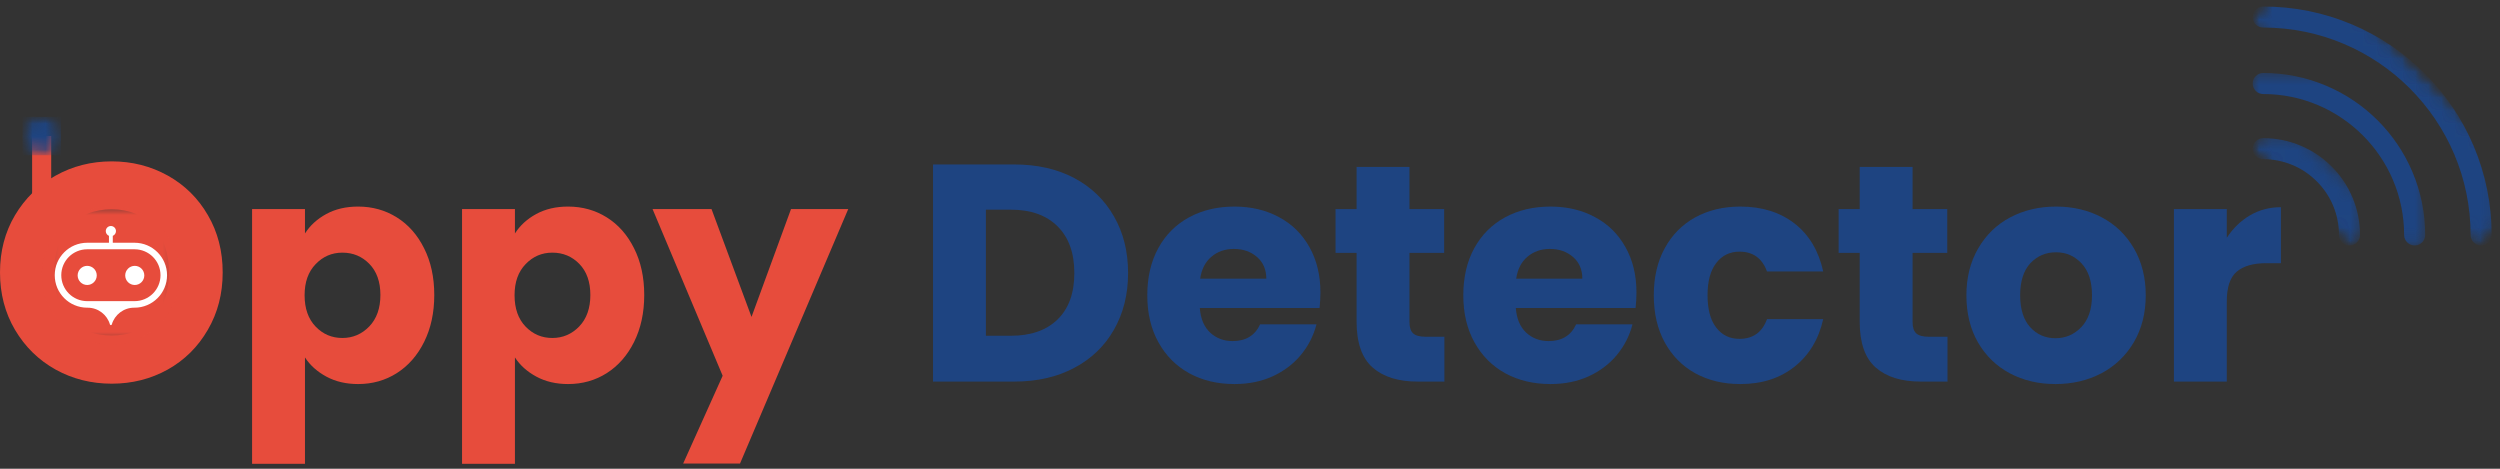 <svg width="192" height="36" viewBox="0 0 192 36" fill="none" xmlns="http://www.w3.org/2000/svg">
<rect x="0" y="0" width="192" height="36" fill="#333333" stroke="none"/>
<path d="M3.2 17.373V10.444" stroke="#E74C3C" stroke-width="1.466"/>
<mask id="mask0_78_604" style="mask-type:luminance" maskUnits="userSpaceOnUse" x="1" y="8" width="4" height="4">
<path d="M1.728 8.972H4.682V11.925H1.728V8.972Z" fill="white"/>
</mask>
<g mask="url(#mask0_78_604)">
<mask id="mask1_78_604" style="mask-type:luminance" maskUnits="userSpaceOnUse" x="1" y="8" width="4" height="4">
<path d="M3.205 8.972C2.389 8.972 1.728 9.633 1.728 10.449C1.728 11.264 2.389 11.925 3.205 11.925C4.021 11.925 4.682 11.264 4.682 10.449C4.682 9.633 4.021 8.972 3.205 8.972Z" fill="white"/>
</mask>
<g mask="url(#mask1_78_604)">
<path d="M1.728 8.972H4.682V11.925H1.728V8.972Z" fill="#1E4481"/>
</g>
</g>
<mask id="mask2_78_604" style="mask-type:luminance" maskUnits="userSpaceOnUse" x="1" y="8" width="4" height="4">
<path d="M1.728 8.972H4.404V11.65H1.728V8.972Z" fill="white"/>
</mask>
<g mask="url(#mask2_78_604)">
<mask id="mask3_78_604" style="mask-type:luminance" maskUnits="userSpaceOnUse" x="1" y="8" width="4" height="4">
<path d="M3.203 8.972C2.387 8.972 1.728 9.631 1.728 10.446C1.728 11.26 2.387 11.921 3.203 11.921C4.016 11.921 4.677 11.26 4.677 10.446C4.677 9.631 4.016 8.972 3.203 8.972Z" fill="white"/>
</mask>
<g mask="url(#mask3_78_604)">
<path d="M3.203 8.972C2.387 8.972 1.728 9.631 1.728 10.446C1.728 11.26 2.387 11.921 3.203 11.921C4.016 11.921 4.677 11.26 4.677 10.446C4.677 9.631 4.016 8.972 3.203 8.972Z" stroke="black" stroke-width="136"/>
</g>
</g>
<path d="M8.58 29.467C7.013 29.467 5.576 29.105 4.271 28.383C2.963 27.655 1.924 26.637 1.151 25.329C0.383 24.024 0 22.557 0 20.925C0 19.289 0.383 17.824 1.151 16.531C1.924 15.232 2.963 14.217 4.271 13.487C5.576 12.759 7.013 12.393 8.58 12.393C10.144 12.393 11.581 12.759 12.889 13.487C14.194 14.217 15.221 15.232 15.97 16.531C16.724 17.824 17.102 19.289 17.102 20.925C17.102 22.557 16.722 24.024 15.961 25.329C15.205 26.637 14.178 27.655 12.879 28.383C11.578 29.105 10.144 29.467 8.58 29.467ZM8.58 25.767C9.911 25.767 10.977 25.325 11.776 24.435C12.575 23.548 12.974 22.378 12.974 20.925C12.974 19.449 12.575 18.271 11.776 17.396C10.977 16.517 9.911 16.074 8.58 16.074C7.234 16.074 6.159 16.512 5.355 17.387C4.556 18.257 4.157 19.437 4.157 20.925C4.157 22.397 4.556 23.574 5.355 24.454C6.159 25.329 7.234 25.767 8.58 25.767Z" fill="#E74C3C"/>
<path d="M23.422 17.929C23.814 17.316 24.359 16.816 25.058 16.436C25.755 16.055 26.57 15.865 27.502 15.865C28.599 15.865 29.588 16.141 30.47 16.692C31.357 17.244 32.059 18.038 32.572 19.07C33.091 20.098 33.352 21.294 33.352 22.657C33.352 24.021 33.091 25.222 32.572 26.262C32.059 27.296 31.357 28.095 30.47 28.659C29.588 29.217 28.599 29.495 27.502 29.495C26.582 29.495 25.771 29.305 25.067 28.925C24.363 28.544 23.814 28.055 23.422 27.451V35.621H19.36V16.055H23.422V17.929ZM29.215 22.657C29.215 21.643 28.931 20.847 28.368 20.269C27.809 19.694 27.117 19.403 26.294 19.403C25.488 19.403 24.803 19.698 24.24 20.288C23.674 20.873 23.393 21.667 23.393 22.675C23.393 23.691 23.674 24.492 24.24 25.082C24.803 25.667 25.488 25.957 26.294 25.957C27.098 25.957 27.788 25.662 28.358 25.073C28.929 24.478 29.215 23.672 29.215 22.657Z" fill="#E74C3C"/>
<path d="M39.547 17.929C39.939 17.316 40.483 16.816 41.182 16.436C41.879 16.055 42.695 15.865 43.627 15.865C44.723 15.865 45.713 16.141 46.595 16.692C47.482 17.244 48.183 18.038 48.697 19.07C49.215 20.098 49.477 21.294 49.477 22.657C49.477 24.021 49.215 25.222 48.697 26.262C48.183 27.296 47.482 28.095 46.595 28.659C45.713 29.217 44.723 29.495 43.627 29.495C42.707 29.495 41.896 29.305 41.192 28.925C40.488 28.544 39.939 28.055 39.547 27.451V35.621H35.485V16.055H39.547V17.929ZM45.339 22.657C45.339 21.643 45.056 20.847 44.493 20.269C43.934 19.694 43.242 19.403 42.419 19.403C41.613 19.403 40.928 19.698 40.364 20.288C39.799 20.873 39.518 21.667 39.518 22.675C39.518 23.691 39.799 24.492 40.364 25.082C40.928 25.667 41.613 25.957 42.419 25.957C43.223 25.957 43.913 25.662 44.483 25.073C45.054 24.478 45.339 23.672 45.339 22.657Z" fill="#E74C3C"/>
<path d="M65.145 16.055L56.832 35.602H52.466L55.5 28.858L50.116 16.055H54.644L57.716 24.34L60.751 16.055H65.145Z" fill="#E74C3C"/>
<path d="M77.905 12.631C79.66 12.631 81.196 12.98 82.509 13.677C83.821 14.376 84.834 15.356 85.552 16.616C86.275 17.872 86.637 19.325 86.637 20.973C86.637 22.604 86.275 24.052 85.552 25.32C84.834 26.583 83.814 27.562 82.49 28.259C81.17 28.958 79.641 29.305 77.905 29.305H71.656V12.631H77.905ZM77.639 25.786C79.172 25.786 80.368 25.367 81.225 24.53C82.081 23.693 82.509 22.509 82.509 20.973C82.509 19.432 82.081 18.238 81.225 17.387C80.368 16.531 79.172 16.103 77.639 16.103H75.717V25.786H77.639Z" fill="#1E4481"/>
<path d="M101.409 22.466C101.409 22.847 101.386 23.244 101.343 23.655H92.145C92.207 24.48 92.473 25.111 92.944 25.548C93.412 25.981 93.985 26.195 94.665 26.195C95.678 26.195 96.382 25.767 96.777 24.911H101.105C100.881 25.781 100.482 26.564 99.906 27.26C99.329 27.959 98.603 28.506 97.728 28.906C96.858 29.3 95.885 29.495 94.808 29.495C93.507 29.495 92.349 29.22 91.336 28.668C90.328 28.112 89.538 27.317 88.968 26.29C88.397 25.263 88.112 24.059 88.112 22.675C88.112 21.301 88.39 20.098 88.949 19.07C89.512 18.038 90.302 17.244 91.317 16.692C92.33 16.141 93.496 15.865 94.808 15.865C96.088 15.865 97.227 16.136 98.223 16.674C99.224 17.206 100.004 17.974 100.563 18.975C101.126 19.972 101.409 21.135 101.409 22.466ZM97.253 21.401C97.253 20.704 97.015 20.15 96.539 19.736C96.064 19.325 95.469 19.118 94.761 19.118C94.081 19.118 93.507 19.318 93.039 19.717C92.568 20.112 92.28 20.673 92.173 21.401H97.253Z" fill="#1E4481"/>
<path d="M110.93 25.862V29.305H108.866C107.394 29.305 106.246 28.949 105.423 28.23C104.598 27.508 104.186 26.333 104.186 24.702V19.422H102.569V16.055H104.186V12.821H108.248V16.055H110.911V19.422H108.248V24.749C108.248 25.144 108.343 25.429 108.533 25.605C108.723 25.776 109.04 25.862 109.484 25.862H110.93Z" fill="#1E4481"/>
<path d="M125.68 22.466C125.68 22.847 125.656 23.244 125.613 23.655H116.415C116.477 24.48 116.743 25.111 117.214 25.548C117.683 25.981 118.256 26.195 118.936 26.195C119.949 26.195 120.653 25.767 121.047 24.911H125.375C125.152 25.781 124.752 26.564 124.177 27.26C123.599 27.959 122.874 28.506 121.999 28.906C121.128 29.3 120.156 29.495 119.078 29.495C117.778 29.495 116.62 29.22 115.607 28.668C114.598 28.112 113.809 27.317 113.238 26.29C112.667 25.263 112.382 24.059 112.382 22.675C112.382 21.301 112.66 20.098 113.219 19.07C113.783 18.038 114.572 17.244 115.588 16.692C116.601 16.141 117.766 15.865 119.078 15.865C120.358 15.865 121.497 16.136 122.493 16.674C123.494 17.206 124.274 17.974 124.833 18.975C125.397 19.972 125.68 21.135 125.68 22.466ZM121.523 21.401C121.523 20.704 121.285 20.15 120.81 19.736C120.334 19.325 119.74 19.118 119.031 19.118C118.351 19.118 117.778 19.318 117.309 19.717C116.838 20.112 116.551 20.673 116.444 21.401H121.523Z" fill="#1E4481"/>
<path d="M127.011 22.675C127.011 21.301 127.289 20.098 127.848 19.07C128.411 18.038 129.194 17.244 130.197 16.692C131.205 16.141 132.359 15.865 133.66 15.865C135.319 15.865 136.708 16.3 137.826 17.168C138.941 18.038 139.673 19.265 140.023 20.849H135.705C135.336 19.836 134.632 19.327 133.593 19.327C132.844 19.327 132.247 19.62 131.805 20.202C131.36 20.78 131.139 21.605 131.139 22.675C131.139 23.755 131.36 24.583 131.805 25.158C132.247 25.736 132.844 26.024 133.593 26.024C134.632 26.024 135.336 25.52 135.705 24.511H140.023C139.673 26.059 138.939 27.277 137.816 28.164C136.694 29.053 135.307 29.495 133.66 29.495C132.359 29.495 131.205 29.22 130.197 28.668C129.194 28.112 128.411 27.317 127.848 26.29C127.289 25.263 127.011 24.059 127.011 22.675Z" fill="#1E4481"/>
<path d="M149.568 25.862V29.305H147.504C146.032 29.305 144.883 28.949 144.06 28.23C143.235 27.508 142.824 26.333 142.824 24.702V19.422H141.207V16.055H142.824V12.821H146.886V16.055H149.549V19.422H146.886V24.749C146.886 25.144 146.981 25.429 147.171 25.605C147.361 25.776 147.677 25.862 148.122 25.862H149.568Z" fill="#1E4481"/>
<path d="M157.859 29.495C156.558 29.495 155.388 29.22 154.349 28.668C153.315 28.112 152.499 27.317 151.904 26.29C151.315 25.263 151.02 24.059 151.02 22.675C151.02 21.32 151.319 20.122 151.923 19.08C152.525 18.041 153.345 17.244 154.387 16.692C155.433 16.141 156.606 15.865 157.906 15.865C159.205 15.865 160.375 16.141 161.416 16.692C162.463 17.244 163.285 18.041 163.889 19.08C164.491 20.122 164.793 21.32 164.793 22.675C164.793 24.041 164.489 25.241 163.88 26.28C163.271 27.315 162.439 28.112 161.388 28.668C160.334 29.22 159.157 29.495 157.859 29.495ZM157.859 25.976C158.632 25.976 159.29 25.695 159.837 25.13C160.389 24.559 160.665 23.741 160.665 22.675C160.665 21.617 160.399 20.802 159.866 20.231C159.333 19.66 158.679 19.375 157.906 19.375C157.112 19.375 156.453 19.658 155.928 20.221C155.407 20.787 155.148 21.605 155.148 22.675C155.148 23.741 155.405 24.559 155.918 25.13C156.437 25.695 157.084 25.976 157.859 25.976Z" fill="#1E4481"/>
<path d="M171.017 18.262C171.493 17.534 172.085 16.959 172.796 16.54C173.505 16.122 174.299 15.913 175.174 15.913V20.212H174.052C173.043 20.212 172.285 20.431 171.778 20.868C171.269 21.301 171.017 22.062 171.017 23.151V29.305H166.956V16.055H171.017V18.262Z" fill="#1E4481"/>
<mask id="mask4_78_604" style="mask-type:luminance" maskUnits="userSpaceOnUse" x="172" y="10" width="10" height="9">
<path d="M172.99 10.349H181.513V18.872H172.99V10.349Z" fill="white"/>
</mask>
<g mask="url(#mask4_78_604)">
<mask id="mask5_78_604" style="mask-type:luminance" maskUnits="userSpaceOnUse" x="167" y="-4" width="29" height="29">
<path d="M177.287 -3.305L195.043 14.451L185.358 24.137L167.602 6.38L177.287 -3.305Z" fill="white"/>
</mask>
<g mask="url(#mask5_78_604)">
<mask id="mask6_78_604" style="mask-type:luminance" maskUnits="userSpaceOnUse" x="167" y="-4" width="29" height="29">
<path d="M177.287 -3.305L195.043 14.451L185.358 24.137L167.602 6.38L177.287 -3.305Z" fill="white"/>
</mask>
<g mask="url(#mask6_78_604)">
<mask id="mask7_78_604" style="mask-type:luminance" maskUnits="userSpaceOnUse" x="172" y="8" width="11" height="12">
<path d="M175.185 8.898L182.959 16.672L180.443 19.188L172.669 11.414L175.185 8.898Z" fill="white"/>
</mask>
<g mask="url(#mask7_78_604)">
<path d="M173.245 11.987C173.097 11.842 173.007 11.64 173.007 11.417C173.007 10.972 173.368 10.611 173.813 10.611C174.816 10.611 175.791 10.808 176.707 11.195C177.594 11.571 178.388 12.106 179.071 12.789C179.753 13.471 180.29 14.265 180.664 15.152C181.051 16.068 181.249 17.043 181.249 18.047C181.249 18.491 180.887 18.853 180.443 18.853C179.996 18.853 179.634 18.491 179.634 18.047C179.634 16.491 179.03 15.029 177.929 13.93C176.83 12.829 175.368 12.225 173.813 12.225C173.592 12.225 173.39 12.135 173.245 11.987Z" fill="#1E4481"/>
</g>
</g>
</g>
</g>
<mask id="mask8_78_604" style="mask-type:luminance" maskUnits="userSpaceOnUse" x="172" y="5" width="15" height="14">
<path d="M172.99 5.479H186.383V18.872H172.99V5.479Z" fill="white"/>
</mask>
<g mask="url(#mask8_78_604)">
<mask id="mask9_78_604" style="mask-type:luminance" maskUnits="userSpaceOnUse" x="167" y="-4" width="29" height="29">
<path d="M177.287 -3.305L195.043 14.451L185.358 24.136L167.602 6.38L177.287 -3.305Z" fill="white"/>
</mask>
<g mask="url(#mask9_78_604)">
<mask id="mask10_78_604" style="mask-type:luminance" maskUnits="userSpaceOnUse" x="167" y="-4" width="29" height="29">
<path d="M177.287 -3.305L195.043 14.451L185.358 24.136L167.602 6.38L177.287 -3.305Z" fill="white"/>
</mask>
<g mask="url(#mask10_78_604)">
<path d="M184.875 18.615C184.728 18.47 184.637 18.267 184.637 18.046C184.637 12.078 179.782 7.222 173.813 7.222C173.368 7.222 173.007 6.86 173.007 6.413C173.007 5.969 173.368 5.607 173.813 5.607C175.492 5.607 177.121 5.935 178.654 6.585C180.136 7.212 181.468 8.109 182.609 9.25C183.75 10.392 184.647 11.723 185.275 13.205C185.924 14.739 186.252 16.367 186.252 18.046C186.252 18.491 185.891 18.852 185.446 18.852C185.222 18.852 185.02 18.762 184.875 18.615Z" fill="#1E4481"/>
</g>
</g>
</g>
<mask id="mask11_78_604" style="mask-type:luminance" maskUnits="userSpaceOnUse" x="172" y="0" width="20" height="19">
<path d="M172.99 0H191.862V18.872H172.99V0Z" fill="white"/>
</mask>
<g mask="url(#mask11_78_604)">
<mask id="mask12_78_604" style="mask-type:luminance" maskUnits="userSpaceOnUse" x="167" y="-4" width="29" height="29">
<path d="M177.287 -3.305L195.043 14.451L185.358 24.137L167.602 6.38L177.287 -3.305Z" fill="white"/>
</mask>
<g mask="url(#mask12_78_604)">
<mask id="mask13_78_604" style="mask-type:luminance" maskUnits="userSpaceOnUse" x="167" y="-4" width="29" height="29">
<path d="M177.287 -3.305L195.043 14.451L185.358 24.137L167.602 6.38L177.287 -3.305Z" fill="white"/>
</mask>
<g mask="url(#mask13_78_604)">
<mask id="mask14_78_604" style="mask-type:luminance" maskUnits="userSpaceOnUse" x="172" y="-4" width="24" height="24">
<path d="M177.28 -3.298L195.158 14.579L190.544 19.193L172.667 1.315L177.28 -3.298Z" fill="white"/>
</mask>
<g mask="url(#mask14_78_604)">
<path d="M189.981 18.617C189.833 18.47 189.743 18.268 189.743 18.047C189.743 9.262 182.597 2.116 173.813 2.116C173.368 2.116 173.007 1.755 173.007 1.308C173.007 0.863 173.368 0.502 173.813 0.502C176.181 0.502 178.478 0.965 180.642 1.881C181.682 2.321 182.685 2.865 183.622 3.498C184.552 4.126 185.424 4.846 186.219 5.641C187.013 6.435 187.734 7.308 188.361 8.237C188.994 9.174 189.538 10.178 189.978 11.217C190.894 13.381 191.358 15.678 191.358 18.047C191.358 18.491 190.996 18.853 190.551 18.853C190.328 18.853 190.126 18.762 189.981 18.617Z" fill="#1E4481"/>
</g>
</g>
</g>
</g>
<mask id="mask15_78_604" style="mask-type:luminance" maskUnits="userSpaceOnUse" x="3" y="15" width="11" height="12">
<path d="M3.205 15.84H13.706V26.341H3.205V15.84Z" fill="white"/>
</mask>
<g mask="url(#mask15_78_604)">
<path d="M3.205 21.152C3.205 18.218 5.583 15.84 8.515 15.84C11.45 15.84 13.828 18.218 13.828 21.152C13.828 24.084 11.45 26.462 8.515 26.462C5.583 26.462 3.205 24.084 3.205 21.152Z" fill="#E74C3C"/>
</g>
<path d="M11.742 22.546C11.383 22.905 10.883 23.128 10.334 23.128H6.696C5.597 23.128 4.706 22.236 4.706 21.135C4.706 20.586 4.929 20.089 5.288 19.728C5.65 19.369 6.147 19.145 6.696 19.145H10.334C11.435 19.145 12.327 20.037 12.327 21.135C12.327 21.687 12.103 22.184 11.742 22.546ZM12.096 19.373C11.868 19.145 11.602 18.964 11.304 18.838C10.998 18.71 10.672 18.643 10.334 18.643H8.662V18.113C8.805 18.054 8.907 17.913 8.907 17.749C8.907 17.533 8.731 17.357 8.515 17.357C8.299 17.357 8.123 17.533 8.123 17.749C8.123 17.913 8.225 18.054 8.368 18.113V18.643H6.696C6.361 18.643 6.032 18.71 5.726 18.838C5.428 18.964 5.162 19.145 4.934 19.373C4.706 19.602 4.525 19.868 4.399 20.165C4.268 20.474 4.204 20.8 4.204 21.135C4.204 21.473 4.268 21.799 4.399 22.108C4.525 22.403 4.706 22.672 4.934 22.9C5.162 23.128 5.428 23.309 5.726 23.433C6.032 23.563 6.361 23.63 6.696 23.63H6.727C7.542 23.63 8.23 24.174 8.444 24.919C8.453 24.95 8.482 24.971 8.515 24.971C8.548 24.971 8.577 24.95 8.586 24.919C8.803 24.174 9.49 23.63 10.303 23.63H10.334C10.672 23.63 10.998 23.563 11.304 23.433C11.602 23.309 11.868 23.128 12.096 22.9C12.327 22.672 12.505 22.403 12.631 22.108C12.762 21.799 12.829 21.473 12.829 21.135C12.829 20.8 12.762 20.474 12.631 20.165C12.505 19.868 12.327 19.602 12.096 19.373Z" fill="white"/>
<path d="M10.351 20.417C9.944 20.417 9.616 20.748 9.616 21.152C9.616 21.556 9.944 21.887 10.351 21.887C10.755 21.887 11.083 21.556 11.083 21.152C11.083 20.748 10.755 20.417 10.351 20.417Z" fill="white"/>
<path d="M6.696 20.417C6.292 20.417 5.963 20.748 5.963 21.152C5.963 21.556 6.292 21.887 6.696 21.887C7.103 21.887 7.431 21.556 7.431 21.152C7.431 20.748 7.103 20.417 6.696 20.417Z" fill="white"/>
</svg>
